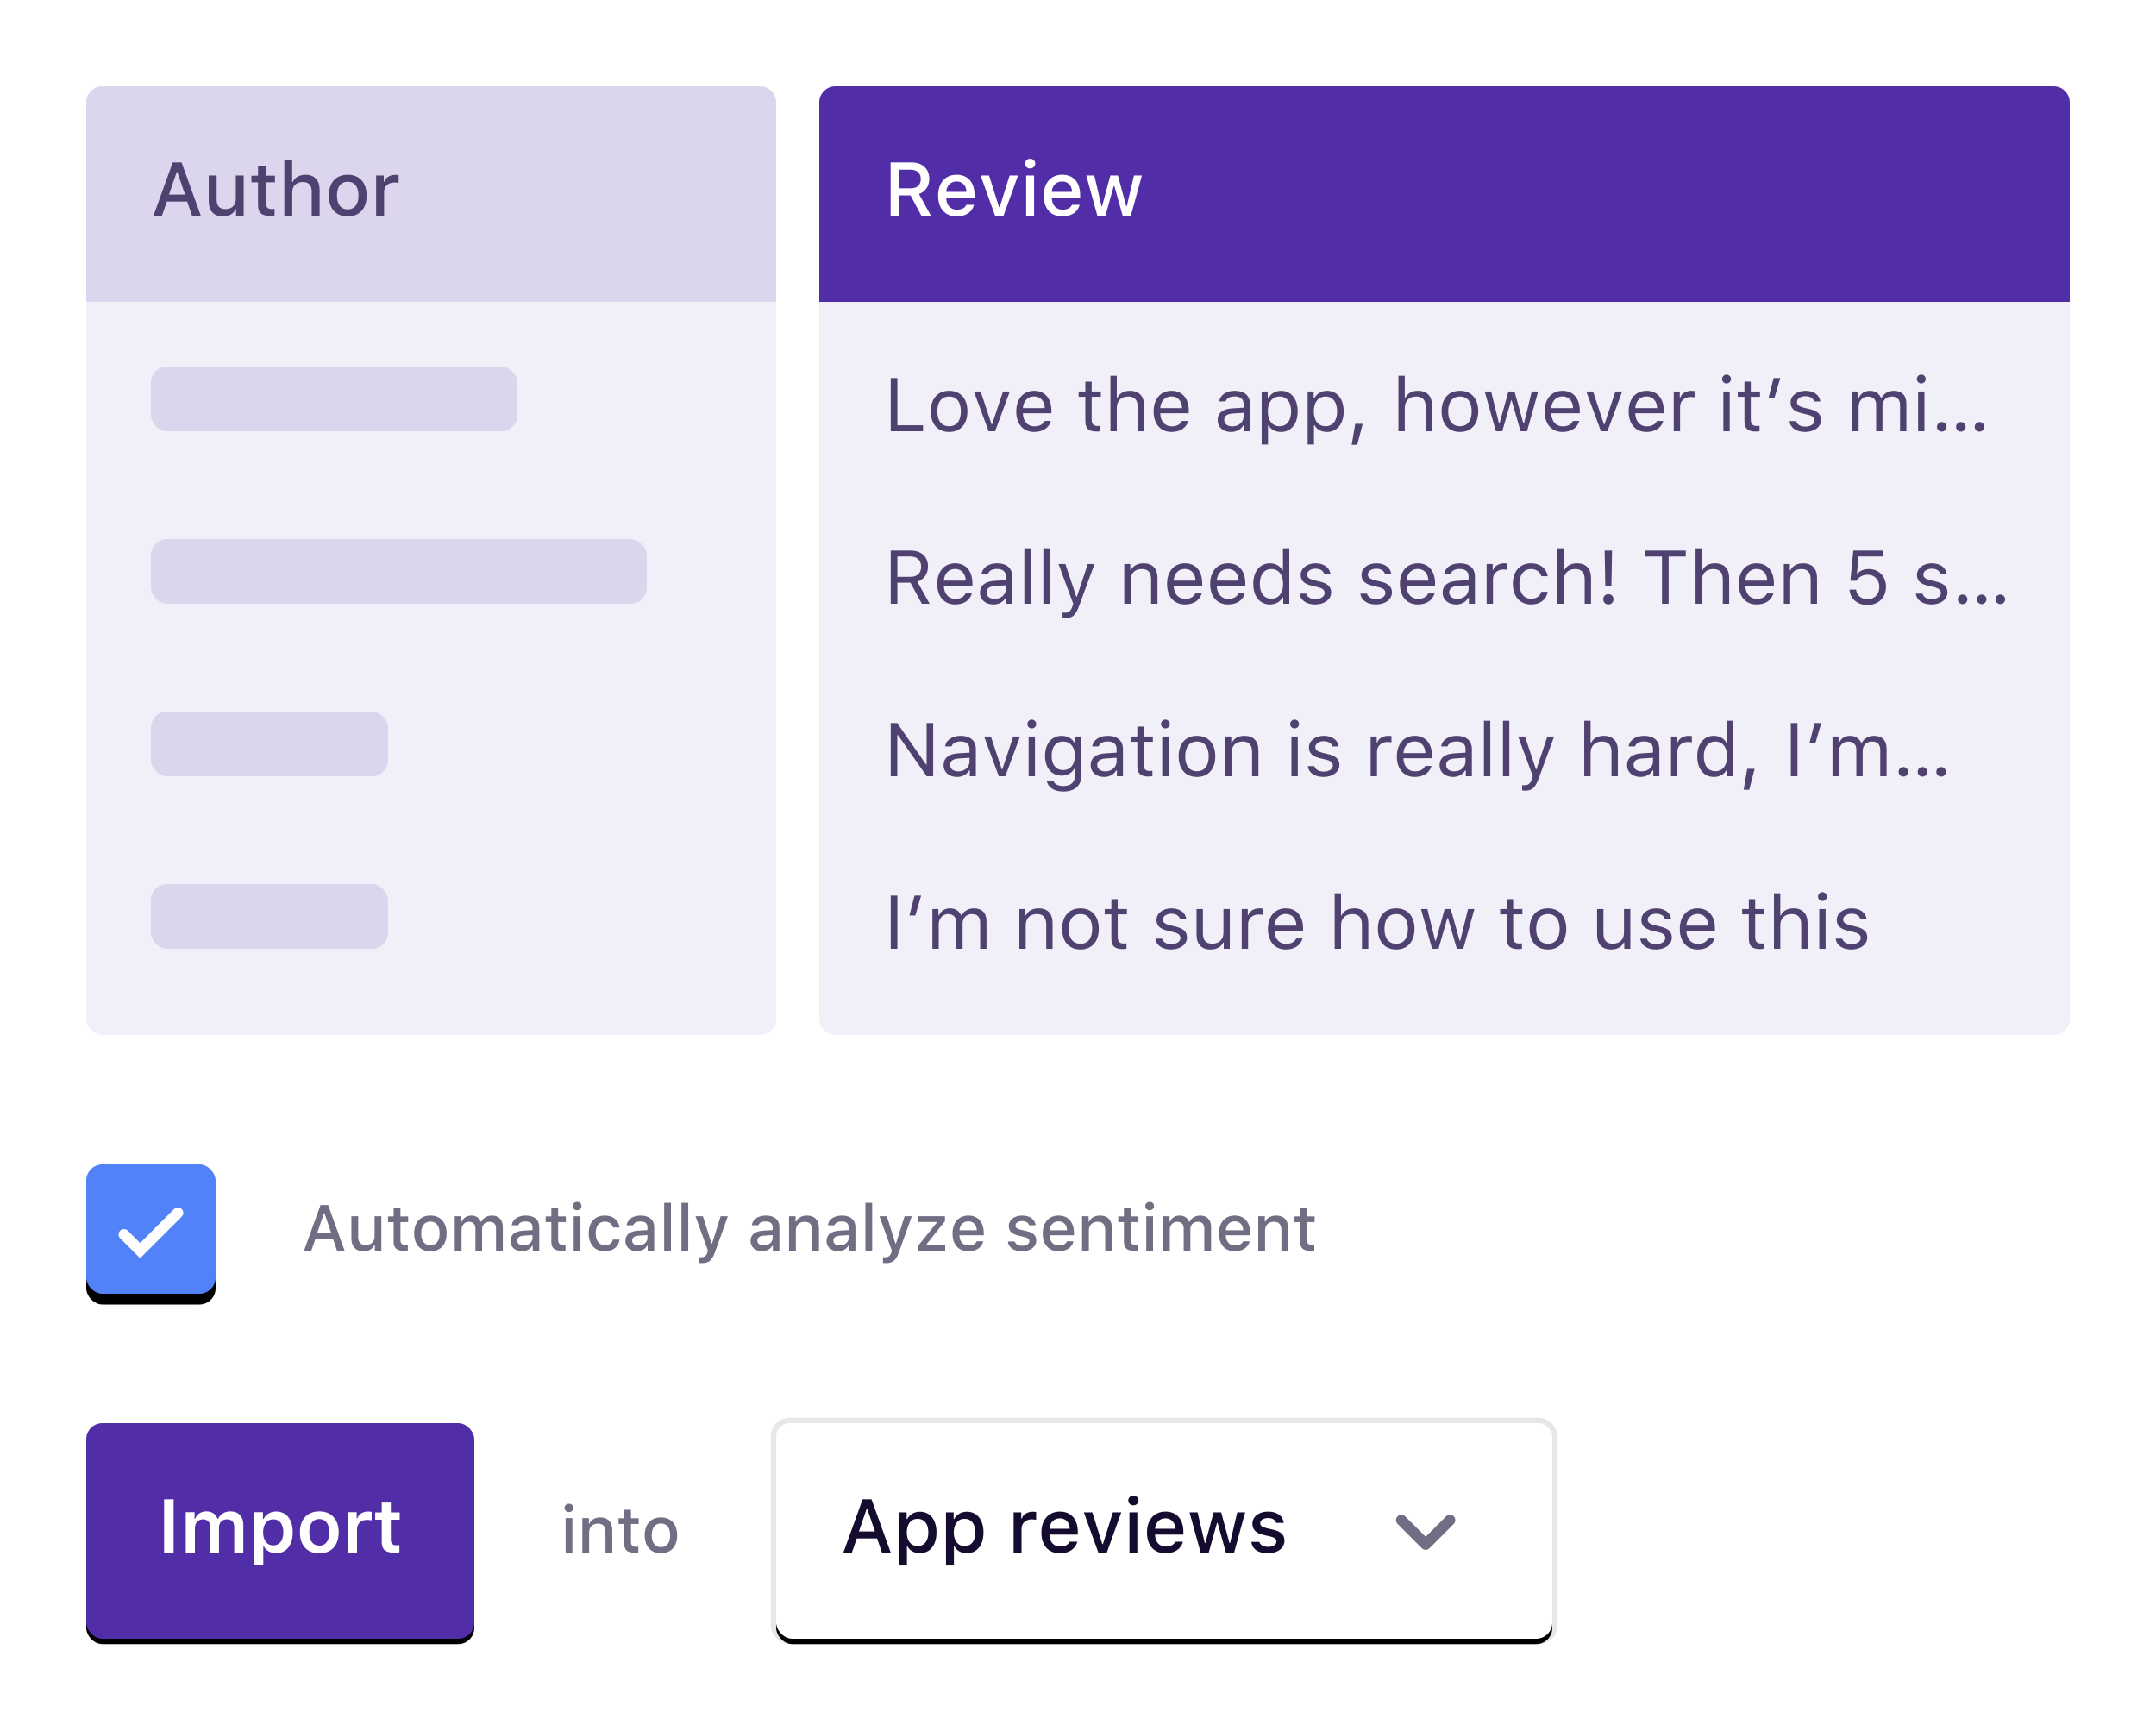 <?xml version="1.0" encoding="UTF-8"?>
<svg width="400px" height="320px" viewBox="0 0 400 320" version="1.1" xmlns="http://www.w3.org/2000/svg" xmlns:xlink="http://www.w3.org/1999/xlink">
    <!-- Generator: Sketch 49.3 (51167) - http://www.bohemiancoding.com/sketch -->
    <title>snippet/import</title>
    <desc>Created with Sketch.</desc>
    <defs>
        <rect id="path-1" x="0" y="0" width="72" height="40" rx="3"></rect>
        <filter x="-4.9%" y="-6.2%" width="109.7%" height="117.5%" filterUnits="objectBoundingBox" id="filter-2">
            <feOffset dx="0" dy="1" in="SourceAlpha" result="shadowOffsetOuter1"></feOffset>
            <feGaussianBlur stdDeviation="1" in="shadowOffsetOuter1" result="shadowBlurOuter1"></feGaussianBlur>
            <feColorMatrix values="0 0 0 0 0   0 0 0 0 0   0 0 0 0 0  0 0 0 0.08 0" type="matrix" in="shadowBlurOuter1"></feColorMatrix>
        </filter>
        <rect id="path-3" x="0" y="0" width="144" height="40" rx="3"></rect>
        <filter x="-3.1%" y="-8.8%" width="106.2%" height="122.5%" filterUnits="objectBoundingBox" id="filter-4">
            <feMorphology radius="1" operator="dilate" in="SourceAlpha" result="shadowSpreadOuter1"></feMorphology>
            <feOffset dx="0" dy="1" in="shadowSpreadOuter1" result="shadowOffsetOuter1"></feOffset>
            <feGaussianBlur stdDeviation="1" in="shadowOffsetOuter1" result="shadowBlurOuter1"></feGaussianBlur>
            <feComposite in="shadowBlurOuter1" in2="SourceAlpha" operator="out" result="shadowBlurOuter1"></feComposite>
            <feColorMatrix values="0 0 0 0 0   0 0 0 0 0   0 0 0 0 0  0 0 0 0.04 0" type="matrix" in="shadowBlurOuter1"></feColorMatrix>
        </filter>
        <rect id="path-5" x="0" y="0" width="24" height="24" rx="3"></rect>
        <filter x="-22.9%" y="-14.6%" width="145.8%" height="145.8%" filterUnits="objectBoundingBox" id="filter-6">
            <feOffset dx="0" dy="2" in="SourceAlpha" result="shadowOffsetOuter1"></feOffset>
            <feGaussianBlur stdDeviation="1.5" in="shadowOffsetOuter1" result="shadowBlurOuter1"></feGaussianBlur>
            <feComposite in="shadowBlurOuter1" in2="SourceAlpha" operator="out" result="shadowBlurOuter1"></feComposite>
            <feColorMatrix values="0 0 0 0 0   0 0 0 0 0   0 0 0 0 0  0 0 0 0.051 0" type="matrix" in="shadowBlurOuter1"></feColorMatrix>
        </filter>
    </defs>
    <g id="snippet/import" stroke="none" stroke-width="1" fill="none" fill-rule="evenodd">
        <g id="Group" transform="translate(16, 16)">
            <g id="Actions" transform="translate(0, 200)">
                <g id="Buttons" transform="translate(0, 48)">
                    <g id="Button">
                        <g id="Rectangle">
                            <use fill="black" fill-opacity="1" filter="url(#filter-2)" xlink:href="#path-1"></use>
                            <use fill="#512DA8" fill-rule="evenodd" xlink:href="#path-1"></use>
                        </g>
                        <path d="M16.21,24 L14.446,24 L14.446,14.136 L16.21,14.136 L16.21,24 Z M18.466,24 L18.466,16.521 L20.1,16.521 L20.1,17.731 L20.216,17.731 C20.537,16.877 21.303,16.371 22.294,16.371 C23.326,16.371 24.044,16.891 24.358,17.731 L24.475,17.731 C24.844,16.911 25.705,16.371 26.744,16.371 C28.241,16.371 29.144,17.308 29.144,18.859 L29.144,24 L27.455,24 L27.455,19.29 C27.455,18.326 26.997,17.848 26.088,17.848 C25.206,17.848 24.625,18.49 24.625,19.345 L24.625,24 L22.978,24 L22.978,19.167 C22.978,18.347 22.458,17.848 21.624,17.848 C20.783,17.848 20.161,18.538 20.161,19.454 L20.161,24 L18.466,24 Z M35.228,16.398 C37.121,16.398 38.311,17.861 38.311,20.261 C38.311,22.646 37.135,24.123 35.248,24.123 C34.175,24.123 33.348,23.658 32.965,22.865 L32.849,22.865 L32.849,26.393 L31.153,26.393 L31.153,16.521 L32.787,16.521 L32.787,17.759 L32.903,17.759 C33.334,16.911 34.202,16.398 35.228,16.398 Z M34.694,22.681 C35.87,22.681 36.567,21.771 36.567,20.261 C36.567,18.75 35.863,17.841 34.701,17.841 C33.546,17.841 32.821,18.771 32.814,20.261 C32.821,21.758 33.539,22.681 34.694,22.681 Z M43.239,22.729 C44.422,22.729 45.092,21.826 45.092,20.261 C45.092,18.702 44.415,17.793 43.239,17.793 C42.057,17.793 41.38,18.702 41.38,20.261 C41.38,21.826 42.057,22.729 43.239,22.729 Z M43.239,24.15 C40.997,24.15 39.644,22.688 39.644,20.261 C39.644,17.848 41.018,16.371 43.239,16.371 C45.468,16.371 46.835,17.841 46.835,20.261 C46.835,22.688 45.475,24.15 43.239,24.15 Z M48.544,24 L48.544,16.521 L50.178,16.521 L50.178,17.684 L50.294,17.684 C50.499,16.945 51.299,16.398 52.256,16.398 C52.495,16.398 52.789,16.426 52.953,16.474 L52.953,18.046 C52.823,17.998 52.358,17.95 52.092,17.95 C51.005,17.95 50.239,18.634 50.239,19.68 L50.239,24 L48.544,24 Z M54.826,14.737 L56.515,14.737 L56.515,16.569 L58.155,16.569 L58.155,17.923 L56.515,17.923 L56.515,21.594 C56.515,22.332 56.829,22.66 57.54,22.66 C57.779,22.66 57.902,22.646 58.101,22.626 L58.101,23.952 C57.861,24 57.554,24.034 57.226,24.034 C55.51,24.034 54.826,23.453 54.826,22.004 L54.826,17.923 L53.609,17.923 L53.609,16.569 L54.826,16.569 L54.826,14.737 Z" id="Add-person" fill="#FFFFFF"></path>
                    </g>
                    <path d="M88.938,24 L88.938,17.619 L90.191,17.619 L90.191,24 L88.938,24 Z M89.564,16.5 C89.096,16.5 88.75,16.166 88.75,15.732 C88.75,15.293 89.096,14.959 89.564,14.959 C90.033,14.959 90.379,15.293 90.379,15.732 C90.379,16.166 90.033,16.5 89.564,16.5 Z M92.043,24 L92.043,17.619 L93.256,17.619 L93.256,18.633 L93.35,18.633 C93.66,17.924 94.404,17.496 95.365,17.496 C96.789,17.496 97.592,18.352 97.592,19.869 L97.592,24 L96.332,24 L96.332,20.186 C96.332,19.16 95.875,18.65 94.938,18.65 C93.924,18.65 93.303,19.271 93.303,20.268 L93.303,24 L92.043,24 Z M99.807,16.072 L101.066,16.072 L101.066,17.648 L102.496,17.648 L102.496,18.709 L101.066,18.709 L101.066,21.99 C101.066,22.658 101.342,22.951 101.969,22.951 C102.162,22.951 102.262,22.939 102.438,22.922 L102.438,23.971 C102.238,24.006 102.01,24.035 101.764,24.035 C100.363,24.035 99.807,23.543 99.807,22.312 L99.807,18.709 L98.758,18.709 L98.758,17.648 L99.807,17.648 L99.807,16.072 Z M106.627,23.004 C107.717,23.004 108.338,22.195 108.338,20.807 C108.338,19.424 107.717,18.615 106.627,18.615 C105.531,18.615 104.916,19.424 104.916,20.807 C104.916,22.201 105.531,23.004 106.627,23.004 Z M106.627,24.123 C104.758,24.123 103.615,22.875 103.615,20.807 C103.615,18.75 104.764,17.496 106.627,17.496 C108.484,17.496 109.633,18.75 109.633,20.807 C109.633,22.875 108.49,24.123 106.627,24.123 Z" id="into" fill="#726D82"></path>
                    <g id="component/select" transform="translate(128, 0)">
                        <g id="Rectangle-5" stroke-linecap="square">
                            <use fill="black" fill-opacity="1" filter="url(#filter-4)" xlink:href="#path-3"></use>
                            <use fill="#FFFFFF" fill-rule="evenodd" xlink:href="#path-3"></use>
                            <rect stroke-opacity="0.098" stroke="#140B2F" stroke-width="1" x="-0.5" y="-0.5" width="145" height="41" rx="3"></rect>
                        </g>
                        <path d="M19.622,24 L18.72,21.382 L14.96,21.382 L14.051,24 L12.479,24 L16.04,14.136 L17.688,14.136 L21.249,24 L19.622,24 Z M16.785,15.927 L15.35,20.097 L18.33,20.097 L16.901,15.927 L16.785,15.927 Z M26.656,16.433 C28.55,16.433 29.746,17.909 29.746,20.274 C29.746,22.64 28.55,24.123 26.67,24.123 C25.61,24.123 24.77,23.658 24.38,22.872 L24.264,22.872 L24.264,26.413 L22.794,26.413 L22.794,16.556 L24.209,16.556 L24.209,17.786 L24.318,17.786 C24.77,16.938 25.645,16.433 26.656,16.433 Z M26.239,22.804 C27.49,22.804 28.235,21.854 28.235,20.274 C28.235,18.702 27.49,17.752 26.246,17.752 C25.009,17.752 24.236,18.723 24.236,20.281 C24.236,21.833 25.009,22.804 26.239,22.804 Z M35.372,16.433 C37.266,16.433 38.462,17.909 38.462,20.274 C38.462,22.64 37.266,24.123 35.386,24.123 C34.326,24.123 33.485,23.658 33.096,22.872 L32.979,22.872 L32.979,26.413 L31.51,26.413 L31.51,16.556 L32.925,16.556 L32.925,17.786 L33.034,17.786 C33.485,16.938 34.36,16.433 35.372,16.433 Z M34.955,22.804 C36.206,22.804 36.951,21.854 36.951,20.274 C36.951,18.702 36.206,17.752 34.962,17.752 C33.725,17.752 32.952,18.723 32.952,20.281 C32.952,21.833 33.725,22.804 34.955,22.804 Z M44.054,24 L44.054,16.556 L45.469,16.556 L45.469,17.697 L45.578,17.697 C45.79,16.966 46.61,16.433 47.581,16.433 C47.793,16.433 48.073,16.453 48.23,16.494 L48.23,17.943 C48.114,17.902 47.663,17.854 47.417,17.854 C46.31,17.854 45.523,18.559 45.523,19.604 L45.523,24 L44.054,24 Z M52.633,17.663 C51.546,17.663 50.787,18.429 50.705,19.591 L54.465,19.591 C54.431,18.422 53.72,17.663 52.633,17.663 Z M54.458,21.99 L55.873,21.99 C55.538,23.323 54.349,24.144 52.646,24.144 C50.514,24.144 49.208,22.681 49.208,20.302 C49.208,17.923 50.541,16.412 52.64,16.412 C54.711,16.412 55.962,17.827 55.962,20.165 L55.962,20.678 L50.705,20.678 L50.705,20.76 C50.753,22.065 51.512,22.893 52.688,22.893 C53.576,22.893 54.185,22.571 54.458,21.99 Z M57.083,16.556 L58.655,16.556 L60.508,22.428 L60.624,22.428 L62.47,16.556 L64.028,16.556 L61.349,24 L59.77,24 L57.083,16.556 Z M65.546,24 L65.546,16.556 L67.009,16.556 L67.009,24 L65.546,24 Z M66.277,15.25 C65.73,15.25 65.327,14.86 65.327,14.354 C65.327,13.842 65.73,13.452 66.277,13.452 C66.824,13.452 67.228,13.842 67.228,14.354 C67.228,14.86 66.824,15.25 66.277,15.25 Z M72.225,17.663 C71.138,17.663 70.379,18.429 70.297,19.591 L74.057,19.591 C74.022,18.422 73.312,17.663 72.225,17.663 Z M74.05,21.99 L75.465,21.99 C75.13,23.323 73.94,24.144 72.238,24.144 C70.105,24.144 68.8,22.681 68.8,20.302 C68.8,17.923 70.133,16.412 72.231,16.412 C74.303,16.412 75.554,17.827 75.554,20.165 L75.554,20.678 L70.297,20.678 L70.297,20.76 C70.345,22.065 71.104,22.893 72.279,22.893 C73.168,22.893 73.776,22.571 74.05,21.99 Z M87.011,16.556 L84.967,24 L83.442,24 L81.904,18.518 L81.788,18.518 L80.257,24 L78.746,24 L76.695,16.556 L78.186,16.556 L79.519,22.236 L79.628,22.236 L81.159,16.556 L82.567,16.556 L84.099,22.236 L84.215,22.236 L85.541,16.556 L87.011,16.556 Z M88.357,18.661 C88.357,17.342 89.567,16.412 91.249,16.412 C92.924,16.412 94.018,17.191 94.161,18.504 L92.753,18.504 C92.616,17.957 92.083,17.608 91.249,17.608 C90.429,17.608 89.807,17.998 89.807,18.579 C89.807,19.023 90.183,19.304 90.989,19.488 L92.227,19.775 C93.642,20.104 94.305,20.712 94.305,21.806 C94.305,23.207 92.999,24.144 91.222,24.144 C89.451,24.144 88.296,23.344 88.166,22.024 L89.636,22.024 C89.82,22.599 90.367,22.954 91.256,22.954 C92.172,22.954 92.821,22.544 92.821,21.949 C92.821,21.505 92.473,21.218 91.728,21.04 L90.429,20.739 C89.014,20.404 88.357,19.769 88.357,18.661 Z" id="Select…" fill="#140B2F"></path>
                        <g id="icons/chevron-down" transform="translate(108, 8)">
                            <rect id="Rectangle" fill="#FFFFFF" opacity="0.012" x="0" y="0" width="24" height="24"></rect>
                            <g id="chevron-down" stroke-width="1" transform="translate(8, 10)" stroke="#726D82" stroke-linecap="round" stroke-linejoin="round">
                                <polyline id="Shape" stroke-width="2" points="0 0 4.5 4.5 9 0"></polyline>
                            </g>
                        </g>
                    </g>
                </g>
                <g id="Sentiment">
                    <g id="component/checkbox-checked">
                        <g id="Checkbox-checked">
                            <g id="Rectangle-5">
                                <use fill="black" fill-opacity="1" filter="url(#filter-6)" xlink:href="#path-5"></use>
                                <use fill="#5182F8" fill-rule="evenodd" xlink:href="#path-5"></use>
                                <rect stroke="#5182F8" stroke-width="1" x="0.5" y="0.5" width="23" height="23" rx="3"></rect>
                            </g>
                            <g id="Tick" transform="translate(2, 2)">
                                <rect id="Rectangle" x="0" y="0" width="20" height="20"></rect>
                                <polyline id="Path-3" stroke="#FFFFFF" stroke-width="2" stroke-linecap="round" points="5 11 8 14 15 7"></polyline>
                            </g>
                        </g>
                    </g>
                    <path d="M46.533,16 L45.76,13.756 L42.537,13.756 L41.758,16 L40.41,16 L43.463,7.545 L44.875,7.545 L47.928,16 L46.533,16 Z M44.102,9.08 L42.871,12.654 L45.426,12.654 L44.201,9.08 L44.102,9.08 Z M54.754,9.619 L54.754,16 L53.547,16 L53.547,14.986 L53.447,14.986 C53.137,15.713 52.41,16.123 51.449,16.123 C50.031,16.123 49.193,15.262 49.193,13.75 L49.193,9.619 L50.453,9.619 L50.453,13.434 C50.453,14.465 50.928,14.957 51.859,14.957 C52.873,14.957 53.5,14.354 53.5,13.352 L53.5,9.619 L54.754,9.619 Z M57.033,8.072 L58.293,8.072 L58.293,9.648 L59.723,9.648 L59.723,10.709 L58.293,10.709 L58.293,13.99 C58.293,14.658 58.568,14.951 59.195,14.951 C59.389,14.951 59.488,14.939 59.664,14.922 L59.664,15.971 C59.465,16.006 59.236,16.035 58.99,16.035 C57.59,16.035 57.033,15.543 57.033,14.312 L57.033,10.709 L55.984,10.709 L55.984,9.648 L57.033,9.648 L57.033,8.072 Z M63.854,15.004 C64.943,15.004 65.564,14.195 65.564,12.807 C65.564,11.424 64.943,10.615 63.854,10.615 C62.758,10.615 62.143,11.424 62.143,12.807 C62.143,14.201 62.758,15.004 63.854,15.004 Z M63.854,16.123 C61.984,16.123 60.842,14.875 60.842,12.807 C60.842,10.75 61.99,9.496 63.854,9.496 C65.711,9.496 66.859,10.75 66.859,12.807 C66.859,14.875 65.717,16.123 63.854,16.123 Z M68.371,16 L68.371,9.619 L69.584,9.619 L69.584,10.645 L69.678,10.645 C69.959,9.924 70.604,9.496 71.453,9.496 C72.326,9.496 72.93,9.947 73.211,10.645 L73.311,10.645 C73.633,9.947 74.365,9.496 75.25,9.496 C76.539,9.496 77.289,10.275 77.289,11.605 L77.289,16 L76.029,16 L76.029,11.934 C76.029,11.072 75.619,10.65 74.793,10.65 C73.979,10.65 73.445,11.236 73.445,11.986 L73.445,16 L72.209,16 L72.209,11.811 C72.209,11.09 71.729,10.65 70.979,10.65 C70.211,10.65 69.631,11.277 69.631,12.098 L69.631,16 L68.371,16 Z M81.145,15.045 C82.094,15.045 82.797,14.441 82.797,13.65 L82.797,13.117 L81.238,13.217 C80.359,13.275 79.961,13.574 79.961,14.137 C79.961,14.711 80.459,15.045 81.145,15.045 Z M80.822,16.105 C79.592,16.105 78.695,15.361 78.695,14.195 C78.695,13.047 79.551,12.385 81.068,12.291 L82.797,12.191 L82.797,11.641 C82.797,10.967 82.352,10.586 81.49,10.586 C80.787,10.586 80.301,10.844 80.16,11.295 L78.941,11.295 C79.07,10.199 80.102,9.496 81.549,9.496 C83.148,9.496 84.051,10.293 84.051,11.641 L84.051,16 L82.838,16 L82.838,15.104 L82.738,15.104 C82.357,15.742 81.66,16.105 80.822,16.105 Z M86.289,8.072 L87.549,8.072 L87.549,9.648 L88.979,9.648 L88.979,10.709 L87.549,10.709 L87.549,13.99 C87.549,14.658 87.824,14.951 88.451,14.951 C88.645,14.951 88.744,14.939 88.92,14.922 L88.92,15.971 C88.721,16.006 88.492,16.035 88.246,16.035 C86.846,16.035 86.289,15.543 86.289,14.312 L86.289,10.709 L85.24,10.709 L85.24,9.648 L86.289,9.648 L86.289,8.072 Z M90.438,16 L90.438,9.619 L91.691,9.619 L91.691,16 L90.438,16 Z M91.064,8.5 C90.596,8.5 90.25,8.166 90.25,7.732 C90.25,7.293 90.596,6.959 91.064,6.959 C91.533,6.959 91.879,7.293 91.879,7.732 C91.879,8.166 91.533,8.5 91.064,8.5 Z M98.945,11.705 L97.721,11.705 C97.574,11.084 97.059,10.621 96.215,10.621 C95.16,10.621 94.516,11.43 94.516,12.789 C94.516,14.172 95.166,14.998 96.215,14.998 C97.012,14.998 97.557,14.635 97.721,13.949 L98.945,13.949 C98.781,15.232 97.797,16.123 96.221,16.123 C94.363,16.123 93.227,14.869 93.227,12.789 C93.227,10.744 94.357,9.496 96.215,9.496 C97.814,9.496 98.781,10.428 98.945,11.705 Z M102.467,15.045 C103.416,15.045 104.119,14.441 104.119,13.65 L104.119,13.117 L102.561,13.217 C101.682,13.275 101.283,13.574 101.283,14.137 C101.283,14.711 101.781,15.045 102.467,15.045 Z M102.145,16.105 C100.914,16.105 100.018,15.361 100.018,14.195 C100.018,13.047 100.873,12.385 102.391,12.291 L104.119,12.191 L104.119,11.641 C104.119,10.967 103.674,10.586 102.812,10.586 C102.109,10.586 101.623,10.844 101.482,11.295 L100.264,11.295 C100.393,10.199 101.424,9.496 102.871,9.496 C104.471,9.496 105.373,10.293 105.373,11.641 L105.373,16 L104.16,16 L104.16,15.104 L104.061,15.104 C103.68,15.742 102.982,16.105 102.145,16.105 Z M107.225,16 L107.225,7.129 L108.484,7.129 L108.484,16 L107.225,16 Z M110.43,16 L110.43,7.129 L111.689,7.129 L111.689,16 L110.43,16 Z M114.209,18.32 C114.104,18.32 113.805,18.314 113.688,18.291 L113.688,17.207 C113.787,17.225 113.98,17.23 114.098,17.23 C114.695,17.23 115.035,16.979 115.252,16.334 L115.346,16.023 L113.037,9.619 L114.408,9.619 L116.008,14.688 L116.107,14.688 L117.701,9.619 L119.037,9.619 L116.658,16.264 C116.113,17.816 115.51,18.32 114.209,18.32 Z M125.693,15.045 C126.643,15.045 127.346,14.441 127.346,13.65 L127.346,13.117 L125.787,13.217 C124.908,13.275 124.51,13.574 124.51,14.137 C124.51,14.711 125.008,15.045 125.693,15.045 Z M125.371,16.105 C124.141,16.105 123.244,15.361 123.244,14.195 C123.244,13.047 124.1,12.385 125.617,12.291 L127.346,12.191 L127.346,11.641 C127.346,10.967 126.9,10.586 126.039,10.586 C125.336,10.586 124.85,10.844 124.709,11.295 L123.49,11.295 C123.619,10.199 124.65,9.496 126.098,9.496 C127.697,9.496 128.6,10.293 128.6,11.641 L128.6,16 L127.387,16 L127.387,15.104 L127.287,15.104 C126.906,15.742 126.209,16.105 125.371,16.105 Z M130.393,16 L130.393,9.619 L131.605,9.619 L131.605,10.633 L131.699,10.633 C132.01,9.924 132.754,9.496 133.715,9.496 C135.139,9.496 135.941,10.352 135.941,11.869 L135.941,16 L134.682,16 L134.682,12.186 C134.682,11.16 134.225,10.65 133.287,10.65 C132.273,10.65 131.652,11.271 131.652,12.268 L131.652,16 L130.393,16 Z M139.797,15.045 C140.746,15.045 141.449,14.441 141.449,13.65 L141.449,13.117 L139.891,13.217 C139.012,13.275 138.613,13.574 138.613,14.137 C138.613,14.711 139.111,15.045 139.797,15.045 Z M139.475,16.105 C138.244,16.105 137.348,15.361 137.348,14.195 C137.348,13.047 138.203,12.385 139.721,12.291 L141.449,12.191 L141.449,11.641 C141.449,10.967 141.004,10.586 140.143,10.586 C139.439,10.586 138.953,10.844 138.812,11.295 L137.594,11.295 C137.723,10.199 138.754,9.496 140.201,9.496 C141.801,9.496 142.703,10.293 142.703,11.641 L142.703,16 L141.49,16 L141.49,15.104 L141.391,15.104 C141.01,15.742 140.312,16.105 139.475,16.105 Z M144.555,16 L144.555,7.129 L145.814,7.129 L145.814,16 L144.555,16 Z M148.334,18.32 C148.229,18.32 147.93,18.314 147.812,18.291 L147.812,17.207 C147.912,17.225 148.105,17.23 148.223,17.23 C148.82,17.23 149.16,16.979 149.377,16.334 L149.471,16.023 L147.162,9.619 L148.533,9.619 L150.133,14.688 L150.232,14.688 L151.826,9.619 L153.162,9.619 L150.783,16.264 C150.238,17.816 149.635,18.32 148.334,18.32 Z M154.305,16 L154.305,15.145 L157.814,10.785 L157.814,10.686 L154.328,10.686 L154.328,9.619 L159.32,9.619 L159.32,10.539 L155.887,14.834 L155.887,14.934 L159.355,14.934 L159.355,16 L154.305,16 Z M163.656,10.568 C162.725,10.568 162.074,11.225 162.004,12.221 L165.227,12.221 C165.197,11.219 164.588,10.568 163.656,10.568 Z M165.221,14.277 L166.434,14.277 C166.146,15.42 165.127,16.123 163.668,16.123 C161.84,16.123 160.721,14.869 160.721,12.83 C160.721,10.791 161.863,9.496 163.662,9.496 C165.438,9.496 166.51,10.709 166.51,12.713 L166.51,13.152 L162.004,13.152 L162.004,13.223 C162.045,14.342 162.695,15.051 163.703,15.051 C164.465,15.051 164.986,14.775 165.221,14.277 Z M171.156,11.424 C171.156,10.293 172.193,9.496 173.635,9.496 C175.07,9.496 176.008,10.164 176.131,11.289 L174.924,11.289 C174.807,10.82 174.35,10.521 173.635,10.521 C172.932,10.521 172.398,10.855 172.398,11.354 C172.398,11.734 172.721,11.975 173.412,12.133 L174.473,12.379 C175.686,12.66 176.254,13.182 176.254,14.119 C176.254,15.32 175.135,16.123 173.611,16.123 C172.094,16.123 171.104,15.438 170.992,14.307 L172.252,14.307 C172.41,14.799 172.879,15.104 173.641,15.104 C174.426,15.104 174.982,14.752 174.982,14.242 C174.982,13.861 174.684,13.615 174.045,13.463 L172.932,13.205 C171.719,12.918 171.156,12.373 171.156,11.424 Z M180.391,10.568 C179.459,10.568 178.809,11.225 178.738,12.221 L181.961,12.221 C181.932,11.219 181.322,10.568 180.391,10.568 Z M181.955,14.277 L183.168,14.277 C182.881,15.42 181.861,16.123 180.402,16.123 C178.574,16.123 177.455,14.869 177.455,12.83 C177.455,10.791 178.598,9.496 180.396,9.496 C182.172,9.496 183.244,10.709 183.244,12.713 L183.244,13.152 L178.738,13.152 L178.738,13.223 C178.779,14.342 179.43,15.051 180.438,15.051 C181.199,15.051 181.721,14.775 181.955,14.277 Z M184.756,16 L184.756,9.619 L185.969,9.619 L185.969,10.633 L186.062,10.633 C186.373,9.924 187.117,9.496 188.078,9.496 C189.502,9.496 190.305,10.352 190.305,11.869 L190.305,16 L189.045,16 L189.045,12.186 C189.045,11.16 188.588,10.65 187.65,10.65 C186.637,10.65 186.016,11.271 186.016,12.268 L186.016,16 L184.756,16 Z M192.52,8.072 L193.779,8.072 L193.779,9.648 L195.209,9.648 L195.209,10.709 L193.779,10.709 L193.779,13.99 C193.779,14.658 194.055,14.951 194.682,14.951 C194.875,14.951 194.975,14.939 195.15,14.922 L195.15,15.971 C194.951,16.006 194.723,16.035 194.477,16.035 C193.076,16.035 192.52,15.543 192.52,14.312 L192.52,10.709 L191.471,10.709 L191.471,9.648 L192.52,9.648 L192.52,8.072 Z M196.668,16 L196.668,9.619 L197.922,9.619 L197.922,16 L196.668,16 Z M197.295,8.5 C196.826,8.5 196.48,8.166 196.48,7.732 C196.48,7.293 196.826,6.959 197.295,6.959 C197.764,6.959 198.109,7.293 198.109,7.732 C198.109,8.166 197.764,8.5 197.295,8.5 Z M199.773,16 L199.773,9.619 L200.986,9.619 L200.986,10.645 L201.08,10.645 C201.361,9.924 202.006,9.496 202.855,9.496 C203.729,9.496 204.332,9.947 204.613,10.645 L204.713,10.645 C205.035,9.947 205.768,9.496 206.652,9.496 C207.941,9.496 208.691,10.275 208.691,11.605 L208.691,16 L207.432,16 L207.432,11.934 C207.432,11.072 207.021,10.65 206.195,10.65 C205.381,10.65 204.848,11.236 204.848,11.986 L204.848,16 L203.611,16 L203.611,11.811 C203.611,11.09 203.131,10.65 202.381,10.65 C201.613,10.65 201.033,11.277 201.033,12.098 L201.033,16 L199.773,16 Z M213.08,10.568 C212.148,10.568 211.498,11.225 211.428,12.221 L214.65,12.221 C214.621,11.219 214.012,10.568 213.08,10.568 Z M214.645,14.277 L215.857,14.277 C215.57,15.42 214.551,16.123 213.092,16.123 C211.264,16.123 210.145,14.869 210.145,12.83 C210.145,10.791 211.287,9.496 213.086,9.496 C214.861,9.496 215.934,10.709 215.934,12.713 L215.934,13.152 L211.428,13.152 L211.428,13.223 C211.469,14.342 212.119,15.051 213.127,15.051 C213.889,15.051 214.41,14.775 214.645,14.277 Z M217.445,16 L217.445,9.619 L218.658,9.619 L218.658,10.633 L218.752,10.633 C219.062,9.924 219.807,9.496 220.768,9.496 C222.191,9.496 222.994,10.352 222.994,11.869 L222.994,16 L221.734,16 L221.734,12.186 C221.734,11.16 221.277,10.65 220.34,10.65 C219.326,10.65 218.705,11.271 218.705,12.268 L218.705,16 L217.445,16 Z M225.209,8.072 L226.469,8.072 L226.469,9.648 L227.898,9.648 L227.898,10.709 L226.469,10.709 L226.469,13.99 C226.469,14.658 226.744,14.951 227.371,14.951 C227.564,14.951 227.664,14.939 227.84,14.922 L227.84,15.971 C227.641,16.006 227.412,16.035 227.166,16.035 C225.766,16.035 225.209,15.543 225.209,14.312 L225.209,10.709 L224.16,10.709 L224.16,9.648 L225.209,9.648 L225.209,8.072 Z" id="Automatically-analyz" fill="#726D82"></path>
                </g>
            </g>
            <g>
                <rect id="Rectangle-6" fill="#F1EFF8" x="0" y="0" width="128" height="176" rx="3"></rect>
                <path d="M3,0 L125,0 C126.657,-3.04359188e-16 128,1.343 128,3 L128,40 L0,40 L0,3 C-2.02906125e-16,1.343 1.343,3.04359188e-16 3,0 Z" id="Rectangle-6" fill="#DCD5EE"></path>
                <path d="M19.622,24 L18.72,21.382 L14.96,21.382 L14.051,24 L12.479,24 L16.04,14.136 L17.688,14.136 L21.249,24 L19.622,24 Z M16.785,15.927 L15.35,20.097 L18.33,20.097 L16.901,15.927 L16.785,15.927 Z M29.213,16.556 L29.213,24 L27.805,24 L27.805,22.817 L27.688,22.817 C27.326,23.665 26.479,24.144 25.357,24.144 C23.703,24.144 22.726,23.139 22.726,21.375 L22.726,16.556 L24.195,16.556 L24.195,21.006 C24.195,22.209 24.749,22.783 25.836,22.783 C27.019,22.783 27.75,22.079 27.75,20.91 L27.75,16.556 L29.213,16.556 Z M31.872,14.751 L33.342,14.751 L33.342,16.59 L35.01,16.59 L35.01,17.827 L33.342,17.827 L33.342,21.655 C33.342,22.435 33.663,22.776 34.395,22.776 C34.62,22.776 34.736,22.763 34.941,22.742 L34.941,23.966 C34.709,24.007 34.442,24.041 34.155,24.041 C32.521,24.041 31.872,23.467 31.872,22.031 L31.872,17.827 L30.648,17.827 L30.648,16.59 L31.872,16.59 L31.872,14.751 Z M36.753,24 L36.753,13.65 L38.209,13.65 L38.209,17.752 L38.325,17.752 C38.688,16.918 39.549,16.419 40.67,16.419 C42.345,16.419 43.302,17.424 43.302,19.194 L43.302,24 L41.832,24 L41.832,19.557 C41.832,18.367 41.278,17.766 40.171,17.766 C38.968,17.766 38.223,18.524 38.223,19.652 L38.223,24 L36.753,24 Z M48.518,22.838 C49.789,22.838 50.514,21.895 50.514,20.274 C50.514,18.661 49.789,17.718 48.518,17.718 C47.239,17.718 46.521,18.661 46.521,20.274 C46.521,21.901 47.239,22.838 48.518,22.838 Z M48.518,24.144 C46.337,24.144 45.004,22.688 45.004,20.274 C45.004,17.875 46.344,16.412 48.518,16.412 C50.685,16.412 52.024,17.875 52.024,20.274 C52.024,22.688 50.691,24.144 48.518,24.144 Z M53.788,24 L53.788,16.556 L55.203,16.556 L55.203,17.697 L55.312,17.697 C55.524,16.966 56.345,16.433 57.315,16.433 C57.527,16.433 57.808,16.453 57.965,16.494 L57.965,17.943 C57.849,17.902 57.397,17.854 57.151,17.854 C56.044,17.854 55.258,18.559 55.258,19.604 L55.258,24 L53.788,24 Z" id="Author" fill="#4F4270"></path>
                <rect id="Rectangle-6" fill="#F1EFF8" x="136" y="0" width="232" height="176" rx="3"></rect>
                <path d="M139,0 L365,0 C366.657,-3.04359188e-16 368,1.343 368,3 L368,40 L136,40 L136,3 C136,1.343 137.343,3.04359188e-16 139,0 Z" id="Rectangle-6" fill="#512DA8"></path>
                <path d="M150.769,15.482 L150.769,18.935 L152.97,18.935 C154.152,18.935 154.836,18.306 154.836,17.205 C154.836,16.132 154.111,15.482 152.929,15.482 L150.769,15.482 Z M150.769,20.24 L150.769,24 L149.237,24 L149.237,14.136 L153.141,14.136 C155.13,14.136 156.408,15.318 156.408,17.171 C156.408,18.497 155.697,19.577 154.494,19.987 L156.709,24 L154.938,24 L152.929,20.24 L150.769,20.24 Z M161.474,17.663 C160.387,17.663 159.628,18.429 159.546,19.591 L163.306,19.591 C163.271,18.422 162.561,17.663 161.474,17.663 Z M163.299,21.99 L164.714,21.99 C164.379,23.323 163.189,24.144 161.487,24.144 C159.354,24.144 158.049,22.681 158.049,20.302 C158.049,17.923 159.382,16.412 161.48,16.412 C163.552,16.412 164.803,17.827 164.803,20.165 L164.803,20.678 L159.546,20.678 L159.546,20.76 C159.594,22.065 160.353,22.893 161.528,22.893 C162.417,22.893 163.025,22.571 163.299,21.99 Z M165.924,16.556 L167.496,16.556 L169.349,22.428 L169.465,22.428 L171.311,16.556 L172.869,16.556 L170.189,24 L168.61,24 L165.924,16.556 Z M174.387,24 L174.387,16.556 L175.85,16.556 L175.85,24 L174.387,24 Z M175.118,15.25 C174.571,15.25 174.168,14.86 174.168,14.354 C174.168,13.842 174.571,13.452 175.118,13.452 C175.665,13.452 176.068,13.842 176.068,14.354 C176.068,14.86 175.665,15.25 175.118,15.25 Z M181.065,17.663 C179.979,17.663 179.22,18.429 179.138,19.591 L182.897,19.591 C182.863,18.422 182.152,17.663 181.065,17.663 Z M182.891,21.99 L184.306,21.99 C183.971,23.323 182.781,24.144 181.079,24.144 C178.946,24.144 177.641,22.681 177.641,20.302 C177.641,17.923 178.974,16.412 181.072,16.412 C183.144,16.412 184.395,17.827 184.395,20.165 L184.395,20.678 L179.138,20.678 L179.138,20.76 C179.186,22.065 179.944,22.893 181.12,22.893 C182.009,22.893 182.617,22.571 182.891,21.99 Z M195.852,16.556 L193.808,24 L192.283,24 L190.745,18.518 L190.629,18.518 L189.098,24 L187.587,24 L185.536,16.556 L187.026,16.556 L188.359,22.236 L188.469,22.236 L190,16.556 L191.408,16.556 L192.939,22.236 L193.056,22.236 L194.382,16.556 L195.852,16.556 Z" id="Review" fill="#FFFFFF"></path>
                <rect id="Rectangle-9" fill="#DCD5EE" x="12" y="52" width="68" height="12" rx="3"></rect>
                <rect id="Rectangle-9" fill="#DCD5EE" x="12" y="84" width="92" height="12" rx="3"></rect>
                <rect id="Rectangle-9" fill="#DCD5EE" x="12" y="116" width="44" height="12" rx="3"></rect>
                <rect id="Rectangle-9" fill="#DCD5EE" x="12" y="148" width="44" height="12" rx="3"></rect>
                <path d="M155.246,62.893 L155.246,64 L149.258,64 L149.258,54.136 L150.488,54.136 L150.488,62.893 L155.246,62.893 Z M160.086,63.07 C161.48,63.07 162.267,62.059 162.267,60.315 C162.267,58.565 161.48,57.561 160.086,57.561 C158.691,57.561 157.905,58.565 157.905,60.315 C157.905,62.059 158.691,63.07 160.086,63.07 Z M160.086,64.13 C157.987,64.13 156.688,62.681 156.688,60.315 C156.688,57.943 157.987,56.501 160.086,56.501 C162.185,56.501 163.483,57.943 163.483,60.315 C163.483,62.681 162.185,64.13 160.086,64.13 Z M164.687,56.631 L165.944,56.631 L167.961,62.701 L168.07,62.701 L170.087,56.631 L171.345,56.631 L168.617,64 L167.414,64 L164.687,56.631 Z M175.856,57.54 C174.681,57.54 173.86,58.401 173.771,59.707 L177.832,59.707 C177.805,58.401 177.025,57.54 175.856,57.54 Z M177.798,62.093 L178.974,62.093 C178.618,63.357 177.483,64.13 175.87,64.13 C173.826,64.13 172.548,62.653 172.548,60.322 C172.548,58.005 173.847,56.501 175.87,56.501 C177.859,56.501 179.069,57.916 179.069,60.206 L179.069,60.657 L173.771,60.657 L173.771,60.712 C173.833,62.168 174.646,63.091 175.897,63.091 C176.848,63.091 177.49,62.742 177.798,62.093 Z M185.358,54.792 L186.534,54.792 L186.534,56.631 L188.243,56.631 L188.243,57.615 L186.534,57.615 L186.534,61.785 C186.534,62.653 186.862,63.022 187.628,63.022 C187.84,63.022 187.942,63.016 188.161,62.995 L188.161,63.986 C187.929,64.027 187.717,64.055 187.484,64.055 C185.967,64.055 185.358,63.494 185.358,62.086 L185.358,57.615 L184.121,57.615 L184.121,56.631 L185.358,56.631 L185.358,54.792 Z M190.021,64 L190.021,53.705 L191.196,53.705 L191.196,57.793 L191.306,57.793 C191.675,56.979 192.516,56.501 193.644,56.501 C195.318,56.501 196.255,57.499 196.255,59.229 L196.255,64 L195.079,64 L195.079,59.516 C195.079,58.21 194.505,57.561 193.309,57.561 C191.989,57.561 191.196,58.395 191.196,59.639 L191.196,64 L190.021,64 Z M201.341,57.54 C200.165,57.54 199.345,58.401 199.256,59.707 L203.316,59.707 C203.289,58.401 202.51,57.54 201.341,57.54 Z M203.282,62.093 L204.458,62.093 C204.103,63.357 202.968,64.13 201.354,64.13 C199.311,64.13 198.032,62.653 198.032,60.322 C198.032,58.005 199.331,56.501 201.354,56.501 C203.344,56.501 204.554,57.916 204.554,60.206 L204.554,60.657 L199.256,60.657 L199.256,60.712 C199.317,62.168 200.131,63.091 201.382,63.091 C202.332,63.091 202.975,62.742 203.282,62.093 Z M212.62,63.098 C213.83,63.098 214.726,62.305 214.726,61.252 L214.726,60.575 L212.743,60.705 C211.622,60.78 211.13,61.17 211.13,61.908 C211.13,62.66 211.766,63.098 212.62,63.098 Z M212.401,64.13 C210.973,64.13 209.913,63.282 209.913,61.936 C209.913,60.616 210.884,59.857 212.6,59.755 L214.726,59.625 L214.726,58.955 C214.726,58.046 214.158,57.547 213.058,57.547 C212.176,57.547 211.561,57.882 211.396,58.463 L210.207,58.463 C210.364,57.28 211.526,56.501 213.099,56.501 C214.896,56.501 215.901,57.424 215.901,58.955 L215.901,64 L214.78,64 L214.78,62.913 L214.671,62.913 C214.192,63.699 213.386,64.13 212.401,64.13 Z M221.664,56.501 C223.544,56.501 224.761,57.998 224.761,60.315 C224.761,62.619 223.537,64.13 221.664,64.13 C220.611,64.13 219.764,63.672 219.36,62.893 L219.251,62.893 L219.251,66.461 L218.075,66.461 L218.075,56.631 L219.196,56.631 L219.196,57.861 L219.306,57.861 C219.777,57.014 220.659,56.501 221.664,56.501 Z M221.384,63.07 C222.737,63.07 223.544,62.038 223.544,60.315 C223.544,58.593 222.737,57.561 221.391,57.561 C220.058,57.561 219.217,58.62 219.217,60.315 C219.217,62.004 220.058,63.07 221.384,63.07 Z M230.195,56.501 C232.075,56.501 233.292,57.998 233.292,60.315 C233.292,62.619 232.068,64.13 230.195,64.13 C229.143,64.13 228.295,63.672 227.892,62.893 L227.782,62.893 L227.782,66.461 L226.606,66.461 L226.606,56.631 L227.728,56.631 L227.728,57.861 L227.837,57.861 C228.309,57.014 229.19,56.501 230.195,56.501 Z M229.915,63.07 C231.269,63.07 232.075,62.038 232.075,60.315 C232.075,58.593 231.269,57.561 229.922,57.561 C228.589,57.561 227.748,58.62 227.748,60.315 C227.748,62.004 228.589,63.07 229.915,63.07 Z M235.808,66.509 L234.782,66.509 L235.438,62.619 L236.819,62.619 L235.808,66.509 Z M243.45,64 L243.45,53.705 L244.626,53.705 L244.626,57.793 L244.735,57.793 C245.104,56.979 245.945,56.501 247.073,56.501 C248.748,56.501 249.685,57.499 249.685,59.229 L249.685,64 L248.509,64 L248.509,59.516 C248.509,58.21 247.935,57.561 246.738,57.561 C245.419,57.561 244.626,58.395 244.626,59.639 L244.626,64 L243.45,64 Z M254.859,63.07 C256.254,63.07 257.04,62.059 257.04,60.315 C257.04,58.565 256.254,57.561 254.859,57.561 C253.465,57.561 252.679,58.565 252.679,60.315 C252.679,62.059 253.465,63.07 254.859,63.07 Z M254.859,64.13 C252.761,64.13 251.462,62.681 251.462,60.315 C251.462,57.943 252.761,56.501 254.859,56.501 C256.958,56.501 258.257,57.943 258.257,60.315 C258.257,62.681 256.958,64.13 254.859,64.13 Z M269.372,56.631 L267.308,64 L266.111,64 L264.464,58.299 L264.354,58.299 L262.714,64 L261.524,64 L259.46,56.631 L260.649,56.631 L262.099,62.523 L262.208,62.523 L263.855,56.631 L264.983,56.631 L266.631,62.523 L266.74,62.523 L268.189,56.631 L269.372,56.631 Z M273.884,57.54 C272.708,57.54 271.888,58.401 271.799,59.707 L275.859,59.707 C275.832,58.401 275.053,57.54 273.884,57.54 Z M275.825,62.093 L277.001,62.093 C276.646,63.357 275.511,64.13 273.897,64.13 C271.854,64.13 270.575,62.653 270.575,60.322 C270.575,58.005 271.874,56.501 273.897,56.501 C275.887,56.501 277.097,57.916 277.097,60.206 L277.097,60.657 L271.799,60.657 L271.799,60.712 C271.86,62.168 272.674,63.091 273.925,63.091 C274.875,63.091 275.518,62.742 275.825,62.093 Z M278.3,56.631 L279.558,56.631 L281.574,62.701 L281.684,62.701 L283.7,56.631 L284.958,56.631 L282.23,64 L281.027,64 L278.3,56.631 Z M289.47,57.54 C288.294,57.54 287.474,58.401 287.385,59.707 L291.445,59.707 C291.418,58.401 290.639,57.54 289.47,57.54 Z M291.411,62.093 L292.587,62.093 C292.231,63.357 291.097,64.13 289.483,64.13 C287.439,64.13 286.161,62.653 286.161,60.322 C286.161,58.005 287.46,56.501 289.483,56.501 C291.473,56.501 292.683,57.916 292.683,60.206 L292.683,60.657 L287.385,60.657 L287.385,60.712 C287.446,62.168 288.26,63.091 289.511,63.091 C290.461,63.091 291.104,62.742 291.411,62.093 Z M294.528,64 L294.528,56.631 L295.649,56.631 L295.649,57.725 L295.759,57.725 C295.978,57.007 296.825,56.501 297.803,56.501 C297.994,56.501 298.24,56.515 298.391,56.535 L298.391,57.711 C298.295,57.684 297.871,57.643 297.639,57.643 C296.518,57.643 295.704,58.395 295.704,59.434 L295.704,64 L294.528,64 Z M303.736,64 L303.736,56.631 L304.912,56.631 L304.912,64 L303.736,64 Z M304.324,55.134 C303.873,55.134 303.504,54.765 303.504,54.313 C303.504,53.862 303.873,53.493 304.324,53.493 C304.775,53.493 305.145,53.862 305.145,54.313 C305.145,54.765 304.775,55.134 304.324,55.134 Z M307.646,54.792 L308.822,54.792 L308.822,56.631 L310.531,56.631 L310.531,57.615 L308.822,57.615 L308.822,61.785 C308.822,62.653 309.15,63.022 309.916,63.022 C310.128,63.022 310.23,63.016 310.449,62.995 L310.449,63.986 C310.217,64.027 310.005,64.055 309.772,64.055 C308.255,64.055 307.646,63.494 307.646,62.086 L307.646,57.615 L306.409,57.615 L306.409,56.631 L307.646,56.631 L307.646,54.792 Z M313.211,57.82 L312.117,57.82 L313.054,54.136 L314.284,54.136 L313.211,57.82 Z M316.205,58.647 C316.205,57.424 317.388,56.501 318.953,56.501 C320.498,56.501 321.571,57.267 321.729,58.477 L320.566,58.477 C320.409,57.889 319.835,57.499 318.946,57.499 C318.071,57.499 317.388,57.943 317.388,58.6 C317.388,59.105 317.798,59.42 318.666,59.632 L319.801,59.905 C321.188,60.24 321.858,60.842 321.858,61.901 C321.858,63.221 320.58,64.13 318.905,64.13 C317.265,64.13 316.137,63.344 316.007,62.12 L317.217,62.12 C317.415,62.742 318.003,63.139 318.946,63.139 C319.938,63.139 320.648,62.667 320.648,61.99 C320.648,61.484 320.266,61.143 319.479,60.951 L318.215,60.644 C316.834,60.309 316.205,59.714 316.205,58.647 Z M327.655,64 L327.655,56.631 L328.776,56.631 L328.776,57.793 L328.886,57.793 C329.221,56.973 329.959,56.501 330.943,56.501 C331.941,56.501 332.639,57.027 332.98,57.793 L333.09,57.793 C333.486,57.014 334.327,56.501 335.346,56.501 C336.85,56.501 337.69,57.362 337.69,58.907 L337.69,64 L336.515,64 L336.515,59.181 C336.515,58.094 336.002,57.561 334.963,57.561 C333.938,57.561 333.254,58.326 333.254,59.263 L333.254,64 L332.078,64 L332.078,58.996 C332.078,58.121 331.47,57.561 330.54,57.561 C329.576,57.561 328.831,58.395 328.831,59.434 L328.831,64 L327.655,64 Z M339.864,64 L339.864,56.631 L341.04,56.631 L341.04,64 L339.864,64 Z M340.452,55.134 C340.001,55.134 339.632,54.765 339.632,54.313 C339.632,53.862 340.001,53.493 340.452,53.493 C340.903,53.493 341.272,53.862 341.272,54.313 C341.272,54.765 340.903,55.134 340.452,55.134 Z M344.253,64.068 C343.768,64.068 343.364,63.665 343.364,63.18 C343.364,62.688 343.768,62.291 344.253,62.291 C344.745,62.291 345.142,62.688 345.142,63.18 C345.142,63.665 344.745,64.068 344.253,64.068 Z M347.794,64.068 C347.309,64.068 346.905,63.665 346.905,63.18 C346.905,62.688 347.309,62.291 347.794,62.291 C348.286,62.291 348.683,62.688 348.683,63.18 C348.683,63.665 348.286,64.068 347.794,64.068 Z M351.253,64.068 C350.768,64.068 350.364,63.665 350.364,63.18 C350.364,62.688 350.768,62.291 351.253,62.291 C351.745,62.291 352.142,62.688 352.142,63.18 C352.142,63.665 351.745,64.068 351.253,64.068 Z" id="Love-the-app,-howeve" fill="#4F4270"></path>
                <path d="M150.488,87.229 L150.488,91.003 L152.915,91.003 C154.18,91.003 154.897,90.326 154.897,89.116 C154.897,87.934 154.132,87.229 152.86,87.229 L150.488,87.229 Z M150.488,92.097 L150.488,96 L149.258,96 L149.258,86.136 L153.024,86.136 C154.925,86.136 156.169,87.298 156.169,89.075 C156.169,90.449 155.424,91.516 154.187,91.905 L156.47,96 L155.027,96 L152.915,92.097 L150.488,92.097 Z M161.193,89.54 C160.018,89.54 159.197,90.401 159.108,91.707 L163.169,91.707 C163.142,90.401 162.362,89.54 161.193,89.54 Z M163.135,94.093 L164.311,94.093 C163.955,95.357 162.82,96.13 161.207,96.13 C159.163,96.13 157.885,94.653 157.885,92.322 C157.885,90.005 159.184,88.501 161.207,88.501 C163.196,88.501 164.406,89.916 164.406,92.206 L164.406,92.657 L159.108,92.657 L159.108,92.712 C159.17,94.168 159.983,95.091 161.234,95.091 C162.185,95.091 162.827,94.742 163.135,94.093 Z M168.521,95.098 C169.731,95.098 170.627,94.305 170.627,93.252 L170.627,92.575 L168.645,92.705 C167.523,92.78 167.031,93.17 167.031,93.908 C167.031,94.66 167.667,95.098 168.521,95.098 Z M168.303,96.13 C166.874,96.13 165.814,95.282 165.814,93.936 C165.814,92.616 166.785,91.857 168.501,91.755 L170.627,91.625 L170.627,90.955 C170.627,90.046 170.06,89.547 168.959,89.547 C168.077,89.547 167.462,89.882 167.298,90.463 L166.108,90.463 C166.266,89.28 167.428,88.501 169,88.501 C170.798,88.501 171.803,89.424 171.803,90.955 L171.803,96 L170.682,96 L170.682,94.913 L170.572,94.913 C170.094,95.699 169.287,96.13 168.303,96.13 Z M174.045,96 L174.045,85.705 L175.221,85.705 L175.221,96 L174.045,96 Z M177.572,96 L177.572,85.705 L178.748,85.705 L178.748,96 L177.572,96 Z M181.66,98.673 C181.503,98.673 181.298,98.659 181.134,98.632 L181.134,97.627 C181.277,97.654 181.462,97.661 181.626,97.661 C182.303,97.661 182.672,97.333 182.979,96.444 L183.116,96.007 L180.389,88.631 L181.66,88.631 L183.684,94.694 L183.793,94.694 L185.81,88.631 L187.061,88.631 L184.183,96.451 C183.554,98.16 182.966,98.673 181.66,98.673 Z M192.584,96 L192.584,88.631 L193.705,88.631 L193.705,89.793 L193.814,89.793 C194.184,88.979 195.038,88.501 196.166,88.501 C197.82,88.501 198.743,89.479 198.743,91.229 L198.743,96 L197.567,96 L197.567,91.516 C197.567,90.189 197.007,89.561 195.831,89.561 C194.539,89.561 193.76,90.347 193.76,91.639 L193.76,96 L192.584,96 Z M203.829,89.54 C202.653,89.54 201.833,90.401 201.744,91.707 L205.805,91.707 C205.777,90.401 204.998,89.54 203.829,89.54 Z M205.771,94.093 L206.946,94.093 C206.591,95.357 205.456,96.13 203.843,96.13 C201.799,96.13 200.521,94.653 200.521,92.322 C200.521,90.005 201.819,88.501 203.843,88.501 C205.832,88.501 207.042,89.916 207.042,92.206 L207.042,92.657 L201.744,92.657 L201.744,92.712 C201.806,94.168 202.619,95.091 203.87,95.091 C204.82,95.091 205.463,94.742 205.771,94.093 Z M211.827,89.54 C210.651,89.54 209.831,90.401 209.742,91.707 L213.803,91.707 C213.775,90.401 212.996,89.54 211.827,89.54 Z M213.769,94.093 L214.944,94.093 C214.589,95.357 213.454,96.13 211.841,96.13 C209.797,96.13 208.519,94.653 208.519,92.322 C208.519,90.005 209.817,88.501 211.841,88.501 C213.83,88.501 215.04,89.916 215.04,92.206 L215.04,92.657 L209.742,92.657 L209.742,92.712 C209.804,94.168 210.617,95.091 211.868,95.091 C212.818,95.091 213.461,94.742 213.769,94.093 Z M219.613,96.13 C217.727,96.13 216.517,94.633 216.517,92.315 C216.517,90.005 217.74,88.501 219.613,88.501 C220.639,88.501 221.507,88.986 221.924,89.793 L222.026,89.793 L222.026,85.705 L223.202,85.705 L223.202,96 L222.081,96 L222.081,94.824 L221.972,94.824 C221.507,95.645 220.632,96.13 219.613,96.13 Z M219.887,89.561 C218.547,89.561 217.733,90.6 217.733,92.315 C217.733,94.038 218.54,95.07 219.887,95.07 C221.227,95.07 222.054,94.018 222.054,92.315 C222.054,90.627 221.22,89.561 219.887,89.561 Z M225.314,90.647 C225.314,89.424 226.497,88.501 228.062,88.501 C229.607,88.501 230.681,89.267 230.838,90.477 L229.676,90.477 C229.519,89.889 228.944,89.499 228.056,89.499 C227.181,89.499 226.497,89.943 226.497,90.6 C226.497,91.105 226.907,91.42 227.775,91.632 L228.91,91.905 C230.298,92.24 230.968,92.842 230.968,93.901 C230.968,95.221 229.689,96.13 228.015,96.13 C226.374,96.13 225.246,95.344 225.116,94.12 L226.326,94.12 C226.524,94.742 227.112,95.139 228.056,95.139 C229.047,95.139 229.758,94.667 229.758,93.99 C229.758,93.484 229.375,93.143 228.589,92.951 L227.324,92.644 C225.943,92.309 225.314,91.714 225.314,90.647 Z M236.594,90.647 C236.594,89.424 237.776,88.501 239.342,88.501 C240.887,88.501 241.96,89.267 242.117,90.477 L240.955,90.477 C240.798,89.889 240.224,89.499 239.335,89.499 C238.46,89.499 237.776,89.943 237.776,90.6 C237.776,91.105 238.187,91.42 239.055,91.632 L240.189,91.905 C241.577,92.24 242.247,92.842 242.247,93.901 C242.247,95.221 240.969,96.13 239.294,96.13 C237.653,96.13 236.525,95.344 236.396,94.12 L237.605,94.12 C237.804,94.742 238.392,95.139 239.335,95.139 C240.326,95.139 241.037,94.667 241.037,93.99 C241.037,93.484 240.654,93.143 239.868,92.951 L238.604,92.644 C237.223,92.309 236.594,91.714 236.594,90.647 Z M247.032,89.54 C245.856,89.54 245.036,90.401 244.947,91.707 L249.008,91.707 C248.98,90.401 248.201,89.54 247.032,89.54 Z M248.974,94.093 L250.149,94.093 C249.794,95.357 248.659,96.13 247.046,96.13 C245.002,96.13 243.724,94.653 243.724,92.322 C243.724,90.005 245.022,88.501 247.046,88.501 C249.035,88.501 250.245,89.916 250.245,92.206 L250.245,92.657 L244.947,92.657 L244.947,92.712 C245.009,94.168 245.822,95.091 247.073,95.091 C248.023,95.091 248.666,94.742 248.974,94.093 Z M254.36,95.098 C255.57,95.098 256.466,94.305 256.466,93.252 L256.466,92.575 L254.483,92.705 C253.362,92.78 252.87,93.17 252.87,93.908 C252.87,94.66 253.506,95.098 254.36,95.098 Z M254.142,96.13 C252.713,96.13 251.653,95.282 251.653,93.936 C251.653,92.616 252.624,91.857 254.34,91.755 L256.466,91.625 L256.466,90.955 C256.466,90.046 255.898,89.547 254.798,89.547 C253.916,89.547 253.301,89.882 253.137,90.463 L251.947,90.463 C252.104,89.28 253.267,88.501 254.839,88.501 C256.637,88.501 257.642,89.424 257.642,90.955 L257.642,96 L256.521,96 L256.521,94.913 L256.411,94.913 C255.933,95.699 255.126,96.13 254.142,96.13 Z M259.815,96 L259.815,88.631 L260.937,88.631 L260.937,89.725 L261.046,89.725 C261.265,89.007 262.112,88.501 263.09,88.501 C263.281,88.501 263.527,88.515 263.678,88.535 L263.678,89.711 C263.582,89.684 263.158,89.643 262.926,89.643 C261.805,89.643 260.991,90.395 260.991,91.434 L260.991,96 L259.815,96 Z M271.143,90.887 L269.953,90.887 C269.762,90.155 269.112,89.561 268.053,89.561 C266.727,89.561 265.893,90.62 265.893,92.288 C265.893,93.99 266.74,95.07 268.053,95.07 C269.044,95.07 269.734,94.612 269.953,93.778 L271.143,93.778 C270.931,95.132 269.83,96.13 268.06,96.13 C265.995,96.13 264.676,94.633 264.676,92.288 C264.676,89.991 265.988,88.501 268.053,88.501 C269.844,88.501 270.938,89.574 271.143,90.887 Z M272.947,96 L272.947,85.705 L274.123,85.705 L274.123,89.793 L274.232,89.793 C274.602,88.979 275.442,88.501 276.57,88.501 C278.245,88.501 279.182,89.499 279.182,91.229 L279.182,96 L278.006,96 L278.006,91.516 C278.006,90.21 277.432,89.561 276.235,89.561 C274.916,89.561 274.123,90.395 274.123,91.639 L274.123,96 L272.947,96 Z M281.711,86.129 L283.078,86.129 L282.962,92.719 L281.827,92.719 L281.711,86.129 Z M281.451,95.173 C281.451,94.612 281.848,94.216 282.401,94.216 C282.955,94.216 283.345,94.612 283.345,95.173 C283.345,95.727 282.955,96.123 282.401,96.123 C281.848,96.123 281.451,95.727 281.451,95.173 Z M293.578,96 L292.348,96 L292.348,87.243 L289.169,87.243 L289.169,86.136 L296.757,86.136 L296.757,87.243 L293.578,87.243 L293.578,96 Z M298.575,96 L298.575,85.705 L299.751,85.705 L299.751,89.793 L299.86,89.793 C300.229,88.979 301.07,88.501 302.198,88.501 C303.873,88.501 304.81,89.499 304.81,91.229 L304.81,96 L303.634,96 L303.634,91.516 C303.634,90.21 303.06,89.561 301.863,89.561 C300.544,89.561 299.751,90.395 299.751,91.639 L299.751,96 L298.575,96 Z M309.896,89.54 C308.72,89.54 307.899,90.401 307.811,91.707 L311.871,91.707 C311.844,90.401 311.064,89.54 309.896,89.54 Z M311.837,94.093 L313.013,94.093 C312.657,95.357 311.522,96.13 309.909,96.13 C307.865,96.13 306.587,94.653 306.587,92.322 C306.587,90.005 307.886,88.501 309.909,88.501 C311.898,88.501 313.108,89.916 313.108,92.206 L313.108,92.657 L307.811,92.657 L307.811,92.712 C307.872,94.168 308.686,95.091 309.937,95.091 C310.887,95.091 311.529,94.742 311.837,94.093 Z M314.954,96 L314.954,88.631 L316.075,88.631 L316.075,89.793 L316.185,89.793 C316.554,88.979 317.408,88.501 318.536,88.501 C320.19,88.501 321.113,89.479 321.113,91.229 L321.113,96 L319.938,96 L319.938,91.516 C319.938,90.189 319.377,89.561 318.201,89.561 C316.909,89.561 316.13,90.347 316.13,91.639 L316.13,96 L314.954,96 Z M330.458,96.232 C328.592,96.232 327.252,95.077 327.143,93.375 L328.353,93.375 C328.462,94.441 329.31,95.152 330.472,95.152 C331.791,95.152 332.673,94.25 332.673,92.896 C332.673,91.543 331.784,90.62 330.492,90.62 C329.597,90.62 328.858,91.023 328.455,91.728 L327.3,91.728 L327.84,86.136 L333.343,86.136 L333.343,87.236 L328.804,87.236 L328.523,90.401 L328.633,90.401 C329.111,89.841 329.809,89.561 330.718,89.561 C332.591,89.561 333.903,90.921 333.903,92.862 C333.903,94.865 332.502,96.232 330.458,96.232 Z M339.652,90.647 C339.652,89.424 340.835,88.501 342.4,88.501 C343.945,88.501 345.019,89.267 345.176,90.477 L344.014,90.477 C343.856,89.889 343.282,89.499 342.394,89.499 C341.519,89.499 340.835,89.943 340.835,90.6 C340.835,91.105 341.245,91.42 342.113,91.632 L343.248,91.905 C344.636,92.24 345.306,92.842 345.306,93.901 C345.306,95.221 344.027,96.13 342.353,96.13 C340.712,96.13 339.584,95.344 339.454,94.12 L340.664,94.12 C340.862,94.742 341.45,95.139 342.394,95.139 C343.385,95.139 344.096,94.667 344.096,93.99 C344.096,93.484 343.713,93.143 342.927,92.951 L341.662,92.644 C340.281,92.309 339.652,91.714 339.652,90.647 Z M348.122,96.068 C347.637,96.068 347.233,95.665 347.233,95.18 C347.233,94.688 347.637,94.291 348.122,94.291 C348.614,94.291 349.011,94.688 349.011,95.18 C349.011,95.665 348.614,96.068 348.122,96.068 Z M351.663,96.068 C351.178,96.068 350.774,95.665 350.774,95.18 C350.774,94.688 351.178,94.291 351.663,94.291 C352.155,94.291 352.552,94.688 352.552,95.18 C352.552,95.665 352.155,96.068 351.663,96.068 Z M355.122,96.068 C354.637,96.068 354.233,95.665 354.233,95.18 C354.233,94.688 354.637,94.291 355.122,94.291 C355.614,94.291 356.011,94.688 356.011,95.18 C356.011,95.665 355.614,96.068 355.122,96.068 Z" id="Really-needs-search!" fill="#4F4270"></path>
                <path d="M150.475,128 L149.258,128 L149.258,118.136 L150.454,118.136 L155.807,125.812 L155.916,125.812 L155.916,118.136 L157.133,118.136 L157.133,128 L155.937,128 L150.584,120.351 L150.475,120.351 L150.475,128 Z M161.768,127.098 C162.978,127.098 163.873,126.305 163.873,125.252 L163.873,124.575 L161.891,124.705 C160.77,124.78 160.277,125.17 160.277,125.908 C160.277,126.66 160.913,127.098 161.768,127.098 Z M161.549,128.13 C160.12,128.13 159.061,127.282 159.061,125.936 C159.061,124.616 160.031,123.857 161.747,123.755 L163.873,123.625 L163.873,122.955 C163.873,122.046 163.306,121.547 162.205,121.547 C161.323,121.547 160.708,121.882 160.544,122.463 L159.354,122.463 C159.512,121.28 160.674,120.501 162.246,120.501 C164.044,120.501 165.049,121.424 165.049,122.955 L165.049,128 L163.928,128 L163.928,126.913 L163.818,126.913 C163.34,127.699 162.533,128.13 161.549,128.13 Z M166.58,120.631 L167.838,120.631 L169.854,126.701 L169.964,126.701 L171.98,120.631 L173.238,120.631 L170.511,128 L169.308,128 L166.58,120.631 Z M174.838,128 L174.838,120.631 L176.014,120.631 L176.014,128 L174.838,128 Z M175.426,119.134 C174.975,119.134 174.605,118.765 174.605,118.313 C174.605,117.862 174.975,117.493 175.426,117.493 C175.877,117.493 176.246,117.862 176.246,118.313 C176.246,118.765 175.877,119.134 175.426,119.134 Z M183.424,124.206 C183.424,122.6 182.597,121.561 181.236,121.561 C179.869,121.561 179.104,122.6 179.104,124.206 C179.104,125.812 179.869,126.852 181.236,126.852 C182.604,126.852 183.424,125.812 183.424,124.206 Z M181.291,130.83 C179.514,130.83 178.379,130.03 178.201,128.813 L179.445,128.813 C179.575,129.415 180.231,129.805 181.291,129.805 C182.61,129.805 183.396,129.155 183.396,128.068 L183.396,126.619 L183.287,126.619 C182.822,127.433 181.988,127.891 180.977,127.891 C179.069,127.891 177.887,126.414 177.887,124.206 C177.887,121.998 179.083,120.501 180.977,120.501 C182.009,120.501 182.918,121.007 183.342,121.8 L183.451,121.8 L183.451,120.631 L184.572,120.631 L184.572,128.13 C184.572,129.777 183.301,130.83 181.291,130.83 Z M189.057,127.098 C190.267,127.098 191.162,126.305 191.162,125.252 L191.162,124.575 L189.18,124.705 C188.059,124.78 187.566,125.17 187.566,125.908 C187.566,126.66 188.202,127.098 189.057,127.098 Z M188.838,128.13 C187.409,128.13 186.35,127.282 186.35,125.936 C186.35,124.616 187.32,123.857 189.036,123.755 L191.162,123.625 L191.162,122.955 C191.162,122.046 190.595,121.547 189.494,121.547 C188.612,121.547 187.997,121.882 187.833,122.463 L186.644,122.463 C186.801,121.28 187.963,120.501 189.535,120.501 C191.333,120.501 192.338,121.424 192.338,122.955 L192.338,128 L191.217,128 L191.217,126.913 L191.107,126.913 C190.629,127.699 189.822,128.13 188.838,128.13 Z M195.004,118.792 L196.18,118.792 L196.18,120.631 L197.889,120.631 L197.889,121.615 L196.18,121.615 L196.18,125.785 C196.18,126.653 196.508,127.022 197.273,127.022 C197.485,127.022 197.588,127.016 197.807,126.995 L197.807,127.986 C197.574,128.027 197.362,128.055 197.13,128.055 C195.612,128.055 195.004,127.494 195.004,126.086 L195.004,121.615 L193.767,121.615 L193.767,120.631 L195.004,120.631 L195.004,118.792 Z M199.625,128 L199.625,120.631 L200.801,120.631 L200.801,128 L199.625,128 Z M200.213,119.134 C199.762,119.134 199.393,118.765 199.393,118.313 C199.393,117.862 199.762,117.493 200.213,117.493 C200.664,117.493 201.033,117.862 201.033,118.313 C201.033,118.765 200.664,119.134 200.213,119.134 Z M206.071,127.07 C207.466,127.07 208.252,126.059 208.252,124.315 C208.252,122.565 207.466,121.561 206.071,121.561 C204.677,121.561 203.891,122.565 203.891,124.315 C203.891,126.059 204.677,127.07 206.071,127.07 Z M206.071,128.13 C203.973,128.13 202.674,126.681 202.674,124.315 C202.674,121.943 203.973,120.501 206.071,120.501 C208.17,120.501 209.469,121.943 209.469,124.315 C209.469,126.681 208.17,128.13 206.071,128.13 Z M211.314,128 L211.314,120.631 L212.436,120.631 L212.436,121.793 L212.545,121.793 C212.914,120.979 213.769,120.501 214.896,120.501 C216.551,120.501 217.474,121.479 217.474,123.229 L217.474,128 L216.298,128 L216.298,123.516 C216.298,122.189 215.737,121.561 214.562,121.561 C213.27,121.561 212.49,122.347 212.49,123.639 L212.49,128 L211.314,128 Z M223.599,128 L223.599,120.631 L224.774,120.631 L224.774,128 L223.599,128 Z M224.187,119.134 C223.735,119.134 223.366,118.765 223.366,118.313 C223.366,117.862 223.735,117.493 224.187,117.493 C224.638,117.493 225.007,117.862 225.007,118.313 C225.007,118.765 224.638,119.134 224.187,119.134 Z M226.846,122.647 C226.846,121.424 228.028,120.501 229.594,120.501 C231.139,120.501 232.212,121.267 232.369,122.477 L231.207,122.477 C231.05,121.889 230.476,121.499 229.587,121.499 C228.712,121.499 228.028,121.943 228.028,122.6 C228.028,123.105 228.438,123.42 229.307,123.632 L230.441,123.905 C231.829,124.24 232.499,124.842 232.499,125.901 C232.499,127.221 231.221,128.13 229.546,128.13 C227.905,128.13 226.777,127.344 226.647,126.12 L227.857,126.12 C228.056,126.742 228.644,127.139 229.587,127.139 C230.578,127.139 231.289,126.667 231.289,125.99 C231.289,125.484 230.906,125.143 230.12,124.951 L228.855,124.644 C227.475,124.309 226.846,123.714 226.846,122.647 Z M238.296,128 L238.296,120.631 L239.417,120.631 L239.417,121.725 L239.526,121.725 C239.745,121.007 240.593,120.501 241.57,120.501 C241.762,120.501 242.008,120.515 242.158,120.535 L242.158,121.711 C242.062,121.684 241.639,121.643 241.406,121.643 C240.285,121.643 239.472,122.395 239.472,123.434 L239.472,128 L238.296,128 Z M246.465,121.54 C245.289,121.54 244.469,122.401 244.38,123.707 L248.44,123.707 C248.413,122.401 247.634,121.54 246.465,121.54 Z M248.406,126.093 L249.582,126.093 C249.227,127.357 248.092,128.13 246.479,128.13 C244.435,128.13 243.156,126.653 243.156,124.322 C243.156,122.005 244.455,120.501 246.479,120.501 C248.468,120.501 249.678,121.916 249.678,124.206 L249.678,124.657 L244.38,124.657 L244.38,124.712 C244.441,126.168 245.255,127.091 246.506,127.091 C247.456,127.091 248.099,126.742 248.406,126.093 Z M253.793,127.098 C255.003,127.098 255.898,126.305 255.898,125.252 L255.898,124.575 L253.916,124.705 C252.795,124.78 252.303,125.17 252.303,125.908 C252.303,126.66 252.938,127.098 253.793,127.098 Z M253.574,128.13 C252.146,128.13 251.086,127.282 251.086,125.936 C251.086,124.616 252.057,123.857 253.772,123.755 L255.898,123.625 L255.898,122.955 C255.898,122.046 255.331,121.547 254.23,121.547 C253.349,121.547 252.733,121.882 252.569,122.463 L251.38,122.463 C251.537,121.28 252.699,120.501 254.271,120.501 C256.069,120.501 257.074,121.424 257.074,122.955 L257.074,128 L255.953,128 L255.953,126.913 L255.844,126.913 C255.365,127.699 254.559,128.13 253.574,128.13 Z M259.316,128 L259.316,117.705 L260.492,117.705 L260.492,128 L259.316,128 Z M262.844,128 L262.844,117.705 L264.02,117.705 L264.02,128 L262.844,128 Z M266.932,130.673 C266.774,130.673 266.569,130.659 266.405,130.632 L266.405,129.627 C266.549,129.654 266.733,129.661 266.897,129.661 C267.574,129.661 267.943,129.333 268.251,128.444 L268.388,128.007 L265.66,120.631 L266.932,120.631 L268.955,126.694 L269.064,126.694 L271.081,120.631 L272.332,120.631 L269.454,128.451 C268.825,130.16 268.237,130.673 266.932,130.673 Z M277.924,128 L277.924,117.705 L279.1,117.705 L279.1,121.793 L279.209,121.793 C279.578,120.979 280.419,120.501 281.547,120.501 C283.222,120.501 284.158,121.499 284.158,123.229 L284.158,128 L282.982,128 L282.982,123.516 C282.982,122.21 282.408,121.561 281.212,121.561 C279.893,121.561 279.1,122.395 279.1,123.639 L279.1,128 L277.924,128 Z M288.574,127.098 C289.784,127.098 290.68,126.305 290.68,125.252 L290.68,124.575 L288.697,124.705 C287.576,124.78 287.084,125.17 287.084,125.908 C287.084,126.66 287.72,127.098 288.574,127.098 Z M288.355,128.13 C286.927,128.13 285.867,127.282 285.867,125.936 C285.867,124.616 286.838,123.857 288.554,123.755 L290.68,123.625 L290.68,122.955 C290.68,122.046 290.112,121.547 289.012,121.547 C288.13,121.547 287.515,121.882 287.351,122.463 L286.161,122.463 C286.318,121.28 287.48,120.501 289.053,120.501 C290.851,120.501 291.855,121.424 291.855,122.955 L291.855,128 L290.734,128 L290.734,126.913 L290.625,126.913 C290.146,127.699 289.34,128.13 288.355,128.13 Z M294.029,128 L294.029,120.631 L295.15,120.631 L295.15,121.725 L295.26,121.725 C295.479,121.007 296.326,120.501 297.304,120.501 C297.495,120.501 297.741,120.515 297.892,120.535 L297.892,121.711 C297.796,121.684 297.372,121.643 297.14,121.643 C296.019,121.643 295.205,122.395 295.205,123.434 L295.205,128 L294.029,128 Z M301.986,128.13 C300.1,128.13 298.89,126.633 298.89,124.315 C298.89,122.005 300.113,120.501 301.986,120.501 C303.012,120.501 303.88,120.986 304.297,121.793 L304.399,121.793 L304.399,117.705 L305.575,117.705 L305.575,128 L304.454,128 L304.454,126.824 L304.345,126.824 C303.88,127.645 303.005,128.13 301.986,128.13 Z M302.26,121.561 C300.92,121.561 300.106,122.6 300.106,124.315 C300.106,126.038 300.913,127.07 302.26,127.07 C303.6,127.07 304.427,126.018 304.427,124.315 C304.427,122.627 303.593,121.561 302.26,121.561 Z M308.528,130.509 L307.503,130.509 L308.159,126.619 L309.54,126.619 L308.528,130.509 Z M317.483,128 L316.253,128 L316.253,118.136 L317.483,118.136 L317.483,128 Z M320.819,121.82 L319.726,121.82 L320.662,118.136 L321.893,118.136 L320.819,121.82 Z M323.984,128 L323.984,120.631 L325.105,120.631 L325.105,121.793 L325.215,121.793 C325.55,120.973 326.288,120.501 327.272,120.501 C328.271,120.501 328.968,121.027 329.31,121.793 L329.419,121.793 C329.815,121.014 330.656,120.501 331.675,120.501 C333.179,120.501 334.02,121.362 334.02,122.907 L334.02,128 L332.844,128 L332.844,123.181 C332.844,122.094 332.331,121.561 331.292,121.561 C330.267,121.561 329.583,122.326 329.583,123.263 L329.583,128 L328.407,128 L328.407,122.996 C328.407,122.121 327.799,121.561 326.869,121.561 C325.905,121.561 325.16,122.395 325.16,123.434 L325.16,128 L323.984,128 Z M337.137,128.068 C336.651,128.068 336.248,127.665 336.248,127.18 C336.248,126.688 336.651,126.291 337.137,126.291 C337.629,126.291 338.025,126.688 338.025,127.18 C338.025,127.665 337.629,128.068 337.137,128.068 Z M340.678,128.068 C340.192,128.068 339.789,127.665 339.789,127.18 C339.789,126.688 340.192,126.291 340.678,126.291 C341.17,126.291 341.566,126.688 341.566,127.18 C341.566,127.665 341.17,128.068 340.678,128.068 Z M344.137,128.068 C343.651,128.068 343.248,127.665 343.248,127.18 C343.248,126.688 343.651,126.291 344.137,126.291 C344.629,126.291 345.025,126.688 345.025,127.18 C345.025,127.665 344.629,128.068 344.137,128.068 Z" id="Navigation-is-really" fill="#4F4270"></path>
                <path d="M150.488,160 L149.258,160 L149.258,150.136 L150.488,150.136 L150.488,160 Z M153.824,153.82 L152.73,153.82 L153.667,150.136 L154.897,150.136 L153.824,153.82 Z M156.989,160 L156.989,152.631 L158.11,152.631 L158.11,153.793 L158.22,153.793 C158.555,152.973 159.293,152.501 160.277,152.501 C161.275,152.501 161.973,153.027 162.314,153.793 L162.424,153.793 C162.82,153.014 163.661,152.501 164.68,152.501 C166.184,152.501 167.024,153.362 167.024,154.907 L167.024,160 L165.849,160 L165.849,155.181 C165.849,154.094 165.336,153.561 164.297,153.561 C163.271,153.561 162.588,154.326 162.588,155.263 L162.588,160 L161.412,160 L161.412,154.996 C161.412,154.121 160.804,153.561 159.874,153.561 C158.91,153.561 158.165,154.395 158.165,155.434 L158.165,160 L156.989,160 Z M173.122,160 L173.122,152.631 L174.243,152.631 L174.243,153.793 L174.353,153.793 C174.722,152.979 175.576,152.501 176.704,152.501 C178.358,152.501 179.281,153.479 179.281,155.229 L179.281,160 L178.105,160 L178.105,155.516 C178.105,154.189 177.545,153.561 176.369,153.561 C175.077,153.561 174.298,154.347 174.298,155.639 L174.298,160 L173.122,160 Z M184.456,159.07 C185.851,159.07 186.637,158.059 186.637,156.315 C186.637,154.565 185.851,153.561 184.456,153.561 C183.062,153.561 182.275,154.565 182.275,156.315 C182.275,158.059 183.062,159.07 184.456,159.07 Z M184.456,160.13 C182.357,160.13 181.059,158.681 181.059,156.315 C181.059,153.943 182.357,152.501 184.456,152.501 C186.555,152.501 187.854,153.943 187.854,156.315 C187.854,158.681 186.555,160.13 184.456,160.13 Z M190.191,150.792 L191.367,150.792 L191.367,152.631 L193.076,152.631 L193.076,153.615 L191.367,153.615 L191.367,157.785 C191.367,158.653 191.695,159.022 192.461,159.022 C192.673,159.022 192.775,159.016 192.994,158.995 L192.994,159.986 C192.762,160.027 192.55,160.055 192.317,160.055 C190.8,160.055 190.191,159.494 190.191,158.086 L190.191,153.615 L188.954,153.615 L188.954,152.631 L190.191,152.631 L190.191,150.792 Z M198.565,154.647 C198.565,153.424 199.748,152.501 201.313,152.501 C202.858,152.501 203.932,153.267 204.089,154.477 L202.927,154.477 C202.77,153.889 202.195,153.499 201.307,153.499 C200.432,153.499 199.748,153.943 199.748,154.6 C199.748,155.105 200.158,155.42 201.026,155.632 L202.161,155.905 C203.549,156.24 204.219,156.842 204.219,157.901 C204.219,159.221 202.94,160.13 201.266,160.13 C199.625,160.13 198.497,159.344 198.367,158.12 L199.577,158.12 C199.775,158.742 200.363,159.139 201.307,159.139 C202.298,159.139 203.009,158.667 203.009,157.99 C203.009,157.484 202.626,157.143 201.84,156.951 L200.575,156.644 C199.194,156.309 198.565,155.714 198.565,154.647 Z M212.162,152.631 L212.162,160 L211.041,160 L211.041,158.845 L210.932,158.845 C210.562,159.665 209.708,160.13 208.58,160.13 C206.926,160.13 205.996,159.146 205.996,157.402 L205.996,152.631 L207.172,152.631 L207.172,157.115 C207.172,158.441 207.732,159.057 208.908,159.057 C210.207,159.057 210.986,158.284 210.986,156.992 L210.986,152.631 L212.162,152.631 Z M214.377,160 L214.377,152.631 L215.498,152.631 L215.498,153.725 L215.607,153.725 C215.826,153.007 216.674,152.501 217.651,152.501 C217.843,152.501 218.089,152.515 218.239,152.535 L218.239,153.711 C218.144,153.684 217.72,153.643 217.487,153.643 C216.366,153.643 215.553,154.395 215.553,155.434 L215.553,160 L214.377,160 Z M222.546,153.54 C221.37,153.54 220.55,154.401 220.461,155.707 L224.521,155.707 C224.494,154.401 223.715,153.54 222.546,153.54 Z M224.487,158.093 L225.663,158.093 C225.308,159.357 224.173,160.13 222.56,160.13 C220.516,160.13 219.237,158.653 219.237,156.322 C219.237,154.005 220.536,152.501 222.56,152.501 C224.549,152.501 225.759,153.916 225.759,156.206 L225.759,156.657 L220.461,156.657 L220.461,156.712 C220.522,158.168 221.336,159.091 222.587,159.091 C223.537,159.091 224.18,158.742 224.487,158.093 Z M231.624,160 L231.624,149.705 L232.8,149.705 L232.8,153.793 L232.909,153.793 C233.278,152.979 234.119,152.501 235.247,152.501 C236.922,152.501 237.858,153.499 237.858,155.229 L237.858,160 L236.683,160 L236.683,155.516 C236.683,154.21 236.108,153.561 234.912,153.561 C233.593,153.561 232.8,154.395 232.8,155.639 L232.8,160 L231.624,160 Z M243.033,159.07 C244.428,159.07 245.214,158.059 245.214,156.315 C245.214,154.565 244.428,153.561 243.033,153.561 C241.639,153.561 240.853,154.565 240.853,156.315 C240.853,158.059 241.639,159.07 243.033,159.07 Z M243.033,160.13 C240.935,160.13 239.636,158.681 239.636,156.315 C239.636,153.943 240.935,152.501 243.033,152.501 C245.132,152.501 246.431,153.943 246.431,156.315 C246.431,158.681 245.132,160.13 243.033,160.13 Z M257.546,152.631 L255.481,160 L254.285,160 L252.638,154.299 L252.528,154.299 L250.888,160 L249.698,160 L247.634,152.631 L248.823,152.631 L250.272,158.523 L250.382,158.523 L252.029,152.631 L253.157,152.631 L254.805,158.523 L254.914,158.523 L256.363,152.631 L257.546,152.631 Z M263.562,150.792 L264.737,150.792 L264.737,152.631 L266.446,152.631 L266.446,153.615 L264.737,153.615 L264.737,157.785 C264.737,158.653 265.065,159.022 265.831,159.022 C266.043,159.022 266.146,159.016 266.364,158.995 L266.364,159.986 C266.132,160.027 265.92,160.055 265.688,160.055 C264.17,160.055 263.562,159.494 263.562,158.086 L263.562,153.615 L262.324,153.615 L262.324,152.631 L263.562,152.631 L263.562,150.792 Z M271.184,159.07 C272.578,159.07 273.364,158.059 273.364,156.315 C273.364,154.565 272.578,153.561 271.184,153.561 C269.789,153.561 269.003,154.565 269.003,156.315 C269.003,158.059 269.789,159.07 271.184,159.07 Z M271.184,160.13 C269.085,160.13 267.786,158.681 267.786,156.315 C267.786,153.943 269.085,152.501 271.184,152.501 C273.282,152.501 274.581,153.943 274.581,156.315 C274.581,158.681 273.282,160.13 271.184,160.13 Z M286.476,152.631 L286.476,160 L285.354,160 L285.354,158.845 L285.245,158.845 C284.876,159.665 284.021,160.13 282.894,160.13 C281.239,160.13 280.31,159.146 280.31,157.402 L280.31,152.631 L281.485,152.631 L281.485,157.115 C281.485,158.441 282.046,159.057 283.222,159.057 C284.521,159.057 285.3,158.284 285.3,156.992 L285.3,152.631 L286.476,152.631 Z M288.52,154.647 C288.52,153.424 289.702,152.501 291.268,152.501 C292.812,152.501 293.886,153.267 294.043,154.477 L292.881,154.477 C292.724,153.889 292.149,153.499 291.261,153.499 C290.386,153.499 289.702,153.943 289.702,154.6 C289.702,155.105 290.112,155.42 290.98,155.632 L292.115,155.905 C293.503,156.24 294.173,156.842 294.173,157.901 C294.173,159.221 292.895,160.13 291.22,160.13 C289.579,160.13 288.451,159.344 288.321,158.12 L289.531,158.12 C289.729,158.742 290.317,159.139 291.261,159.139 C292.252,159.139 292.963,158.667 292.963,157.99 C292.963,157.484 292.58,157.143 291.794,156.951 L290.529,156.644 C289.148,156.309 288.52,155.714 288.52,154.647 Z M298.958,153.54 C297.782,153.54 296.962,154.401 296.873,155.707 L300.934,155.707 C300.906,154.401 300.127,153.54 298.958,153.54 Z M300.899,158.093 L302.075,158.093 C301.72,159.357 300.585,160.13 298.972,160.13 C296.928,160.13 295.649,158.653 295.649,156.322 C295.649,154.005 296.948,152.501 298.972,152.501 C300.961,152.501 302.171,153.916 302.171,156.206 L302.171,156.657 L296.873,156.657 L296.873,156.712 C296.935,158.168 297.748,159.091 298.999,159.091 C299.949,159.091 300.592,158.742 300.899,158.093 Z M308.46,150.792 L309.636,150.792 L309.636,152.631 L311.345,152.631 L311.345,153.615 L309.636,153.615 L309.636,157.785 C309.636,158.653 309.964,159.022 310.729,159.022 C310.941,159.022 311.044,159.016 311.263,158.995 L311.263,159.986 C311.03,160.027 310.818,160.055 310.586,160.055 C309.068,160.055 308.46,159.494 308.46,158.086 L308.46,153.615 L307.223,153.615 L307.223,152.631 L308.46,152.631 L308.46,150.792 Z M313.122,160 L313.122,149.705 L314.298,149.705 L314.298,153.793 L314.407,153.793 C314.776,152.979 315.617,152.501 316.745,152.501 C318.42,152.501 319.356,153.499 319.356,155.229 L319.356,160 L318.181,160 L318.181,155.516 C318.181,154.21 317.606,153.561 316.41,153.561 C315.091,153.561 314.298,154.395 314.298,155.639 L314.298,160 L313.122,160 Z M321.53,160 L321.53,152.631 L322.706,152.631 L322.706,160 L321.53,160 Z M322.118,151.134 C321.667,151.134 321.298,150.765 321.298,150.313 C321.298,149.862 321.667,149.493 322.118,149.493 C322.569,149.493 322.938,149.862 322.938,150.313 C322.938,150.765 322.569,151.134 322.118,151.134 Z M324.777,154.647 C324.777,153.424 325.96,152.501 327.525,152.501 C329.07,152.501 330.144,153.267 330.301,154.477 L329.139,154.477 C328.981,153.889 328.407,153.499 327.519,153.499 C326.644,153.499 325.96,153.943 325.96,154.6 C325.96,155.105 326.37,155.42 327.238,155.632 L328.373,155.905 C329.761,156.24 330.431,156.842 330.431,157.901 C330.431,159.221 329.152,160.13 327.478,160.13 C325.837,160.13 324.709,159.344 324.579,158.12 L325.789,158.12 C325.987,158.742 326.575,159.139 327.519,159.139 C328.51,159.139 329.221,158.667 329.221,157.99 C329.221,157.484 328.838,157.143 328.052,156.951 L326.787,156.644 C325.406,156.309 324.777,155.714 324.777,154.647 Z" id="I’m-not-sure-how-to" fill="#4F4270"></path>
            </g>
        </g>
    </g>
</svg>